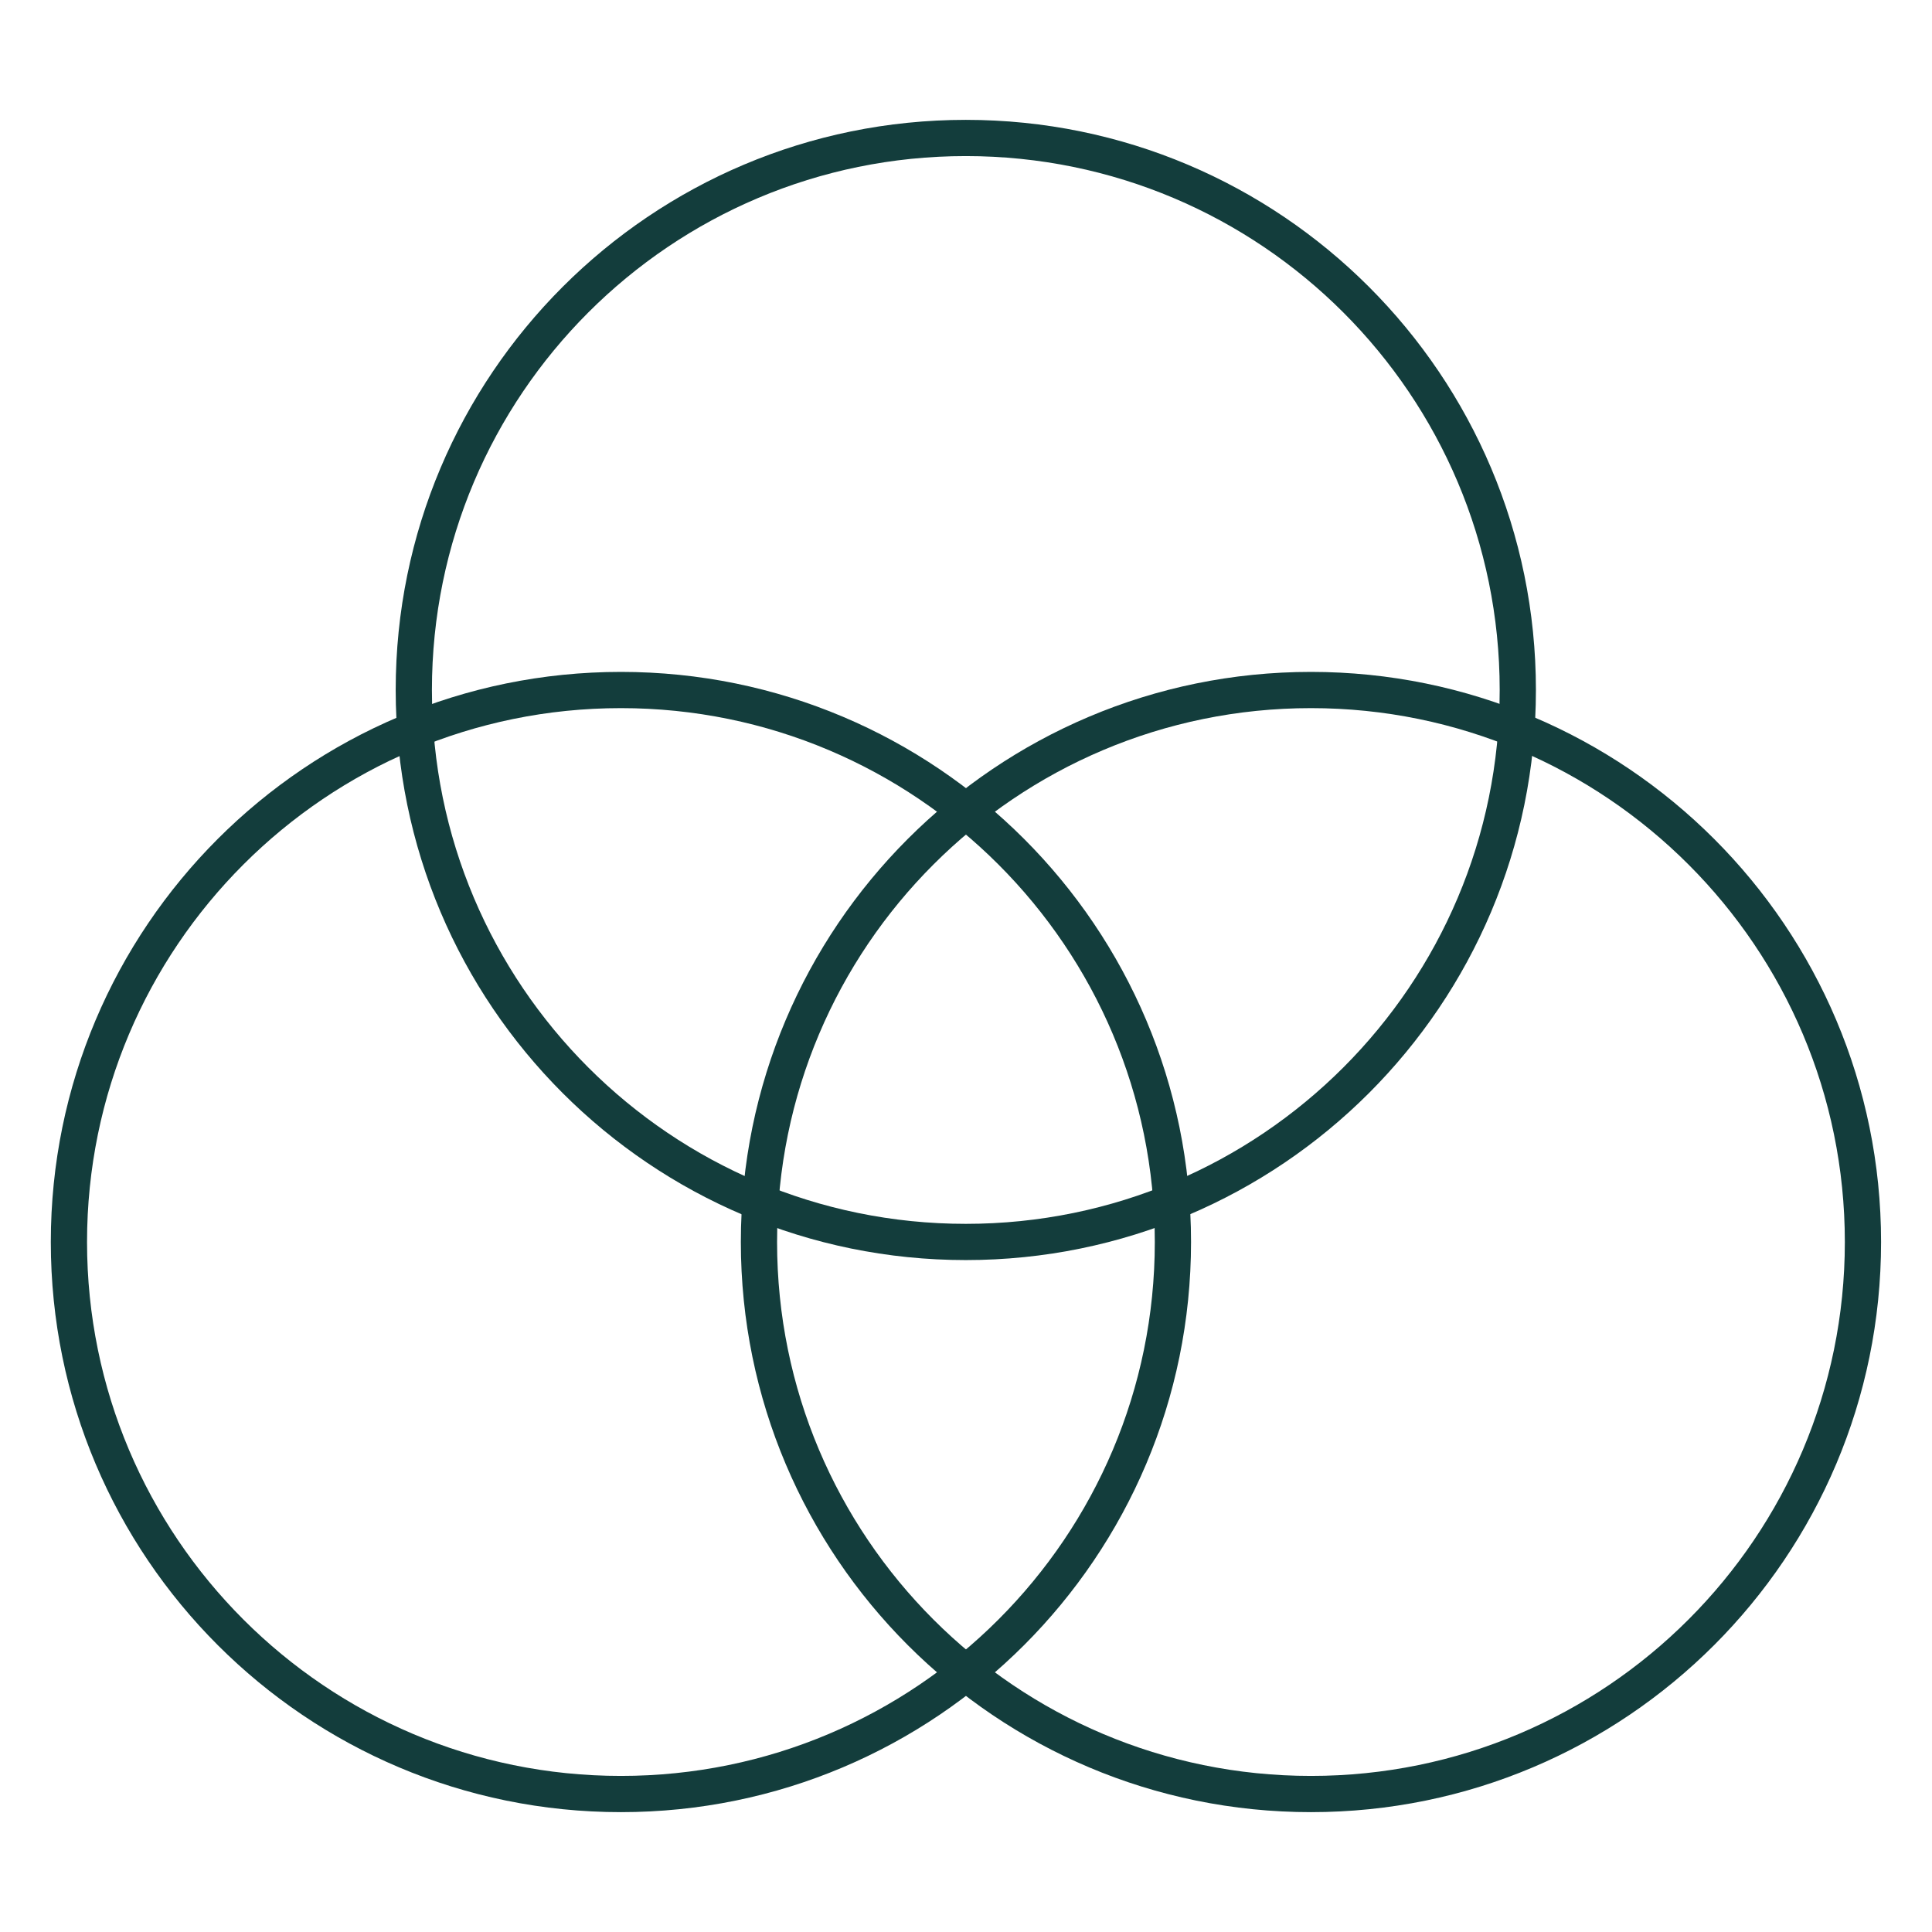 <svg width="80" height="80" viewBox="0 0 80 80" fill="none" xmlns="http://www.w3.org/2000/svg">
<path d="M25.711 74.287C38.335 74.287 48.568 64.053 48.568 51.429C48.568 38.806 38.335 28.572 25.711 28.572C13.088 28.572 2.854 38.806 2.854 51.429C2.854 64.053 13.088 74.287 25.711 74.287Z" stroke="#133D3C" stroke-width="1.5" stroke-linecap="round" stroke-linejoin="round"/>
<path d="M54.284 74.287C66.908 74.287 77.141 64.053 77.141 51.429C77.141 38.806 66.908 28.572 54.284 28.572C41.66 28.572 31.427 38.806 31.427 51.429C31.427 64.053 41.66 74.287 54.284 74.287Z" stroke="#133D3C" stroke-width="1.5" stroke-linecap="round" stroke-linejoin="round"/>
<path d="M39.992 51.427C52.616 51.427 62.849 41.194 62.849 28.57C62.849 15.946 52.616 5.713 39.992 5.713C27.369 5.713 17.135 15.946 17.135 28.57C17.135 41.194 27.369 51.427 39.992 51.427Z" stroke="#133D3C" stroke-width="1.5" stroke-linecap="round" stroke-linejoin="round"/>
</svg>
